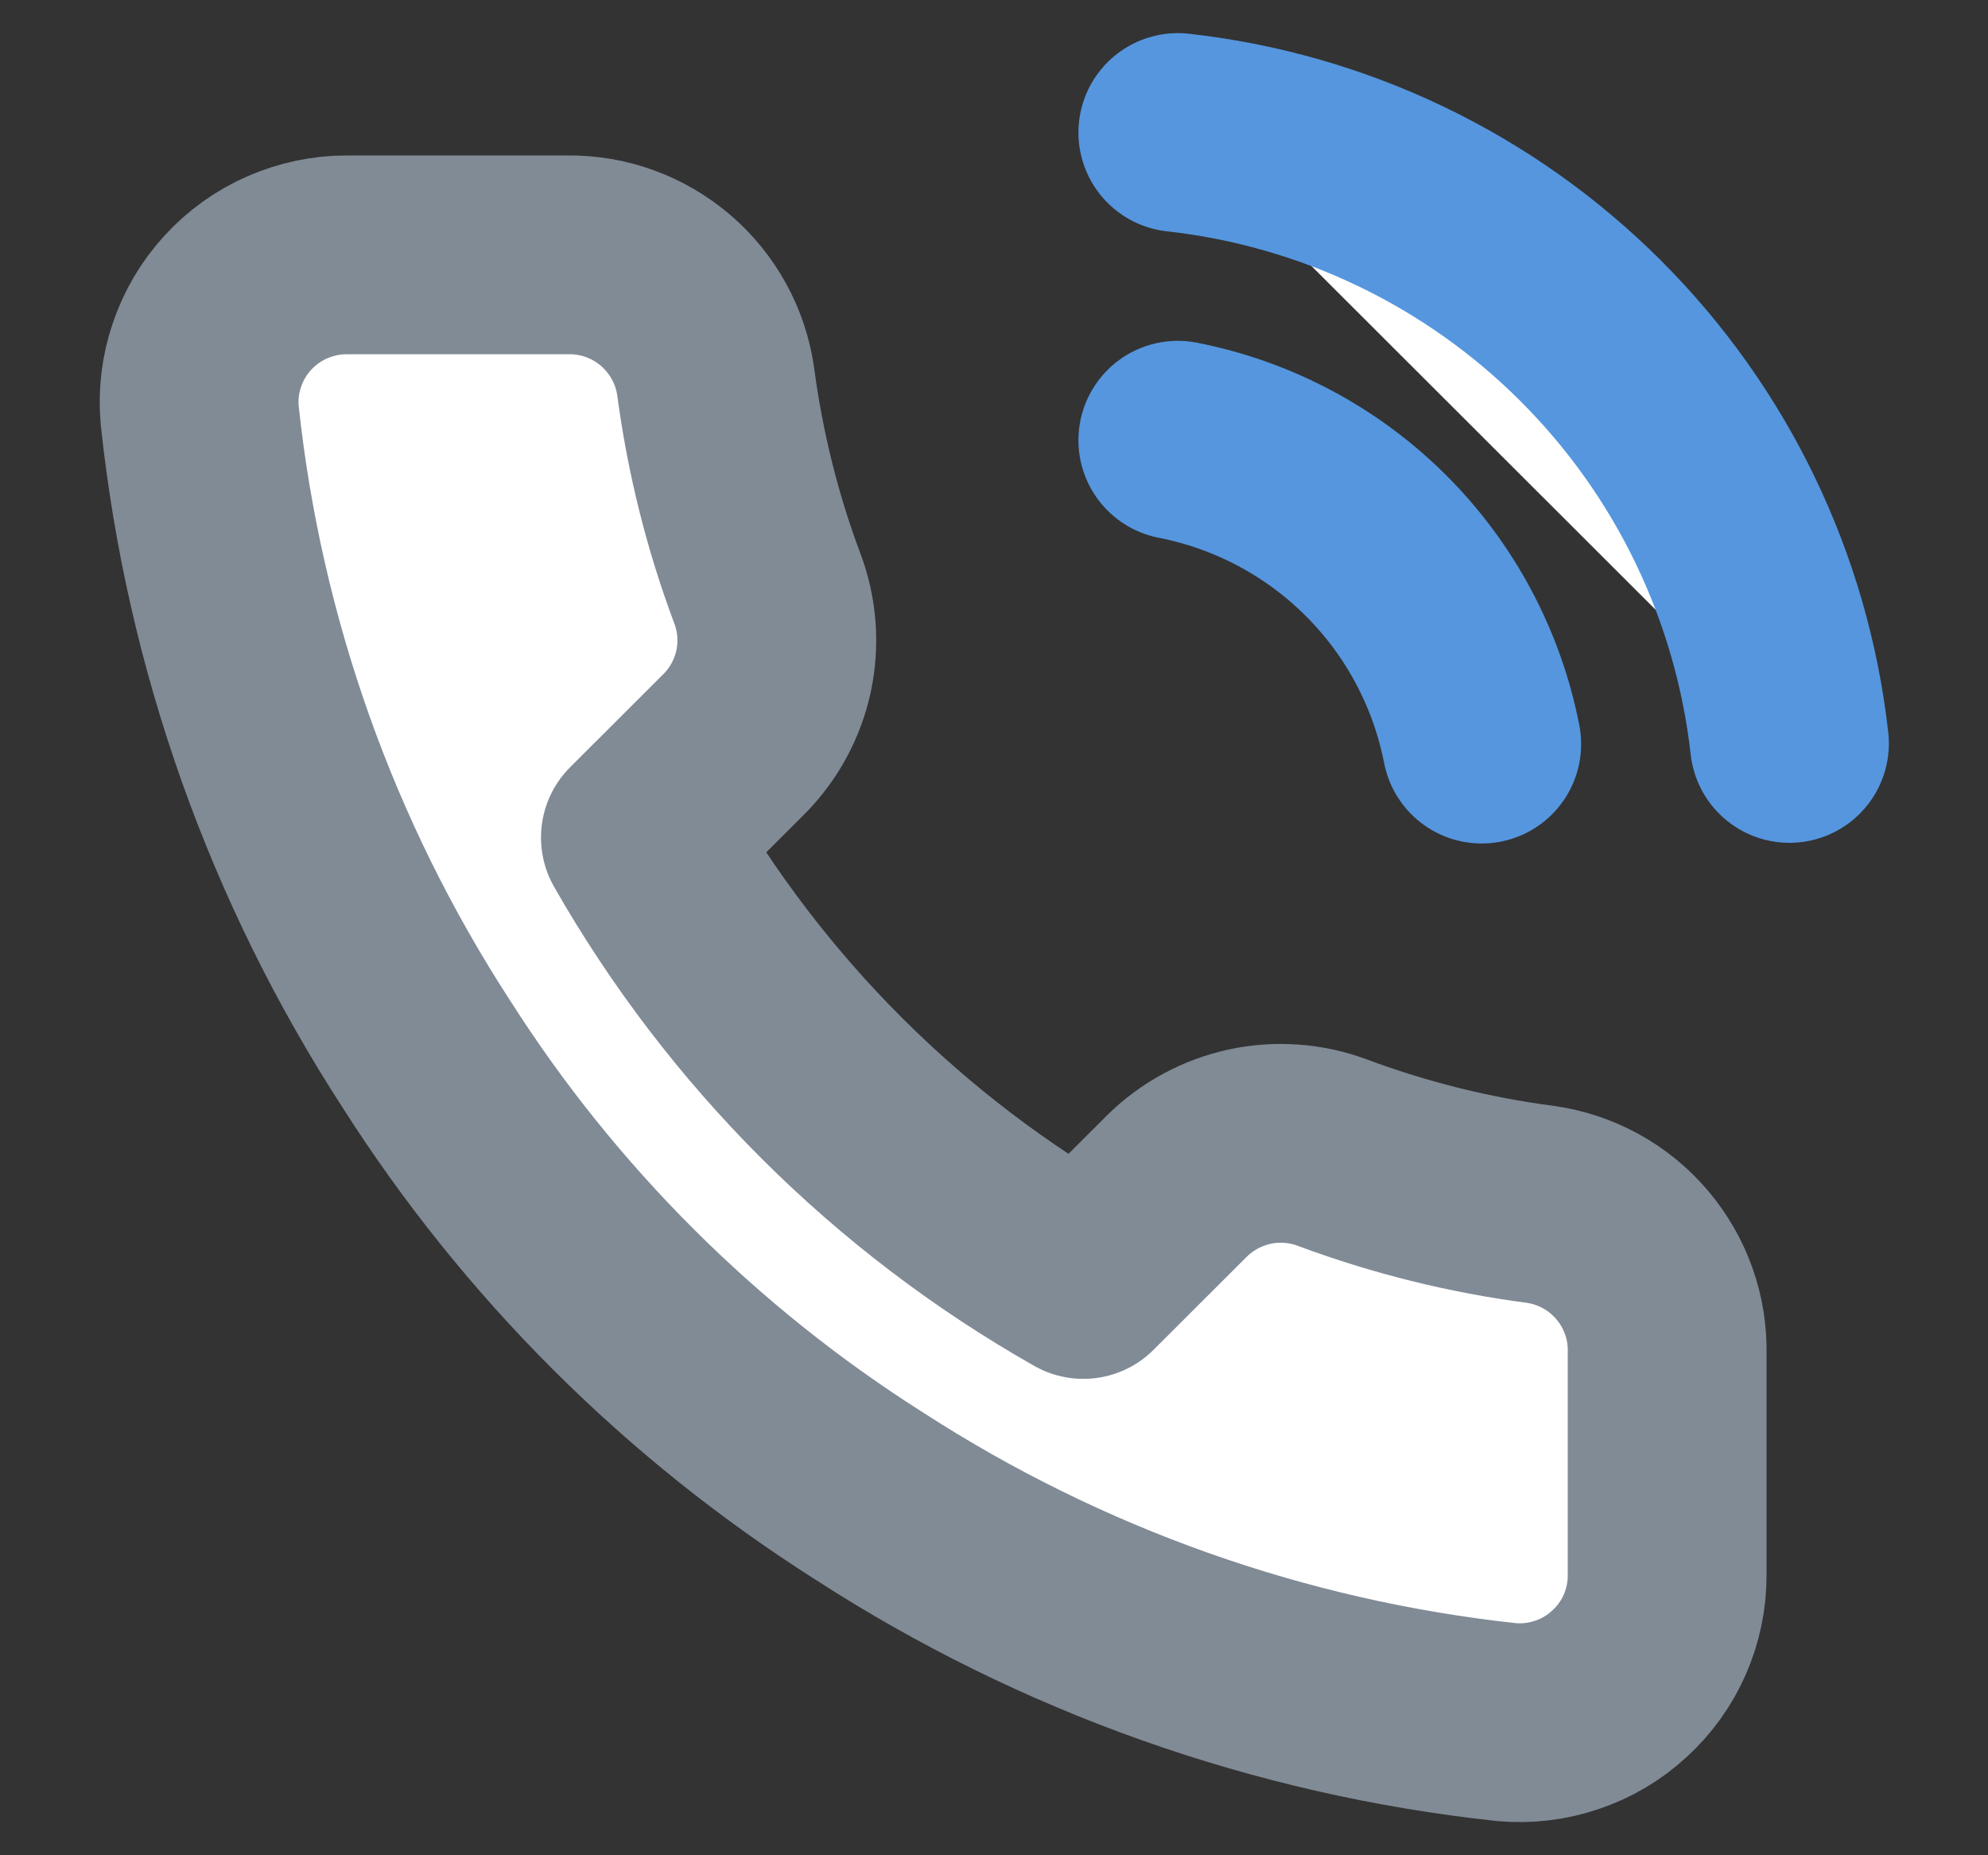 <svg width="15" height="14" viewBox="0 0 15 14" fill="white" xmlns="http://www.w3.org/2000/svg">
<rect x="0" y="0" width="15" height="14" fill="#333333" stroke="none"/>
<path d="M12.579 10.216V11.884C12.58 12.039 12.548 12.192 12.486 12.334C12.424 12.476 12.332 12.603 12.218 12.707C12.104 12.812 11.969 12.892 11.822 12.941C11.675 12.991 11.519 13.009 11.365 12.995C9.651 12.81 8.005 12.225 6.558 11.289C5.213 10.436 4.072 9.297 3.217 7.954C2.276 6.504 1.69 4.853 1.507 3.135C1.493 2.981 1.511 2.826 1.561 2.68C1.61 2.534 1.689 2.399 1.794 2.285C1.898 2.171 2.025 2.08 2.166 2.018C2.308 1.956 2.461 1.923 2.615 1.923H4.286C4.556 1.92 4.818 2.016 5.023 2.192C5.228 2.368 5.362 2.612 5.4 2.879C5.471 3.413 5.601 3.937 5.79 4.441C5.865 4.64 5.881 4.856 5.837 5.064C5.792 5.272 5.689 5.463 5.539 5.614L4.832 6.32C5.625 7.711 6.779 8.864 8.174 9.655L8.881 8.949C9.032 8.8 9.224 8.697 9.432 8.652C9.64 8.608 9.857 8.624 10.056 8.699C10.561 8.887 11.086 9.018 11.621 9.088C11.892 9.126 12.139 9.262 12.315 9.47C12.492 9.678 12.586 9.944 12.579 10.216Z" stroke="#818B96" stroke-width="1.5" stroke-linecap="round" stroke-linejoin="round"/>
<path d="M8.887 3.322C9.454 3.433 9.975 3.71 10.384 4.119C10.792 4.527 11.069 5.048 11.18 5.615M8.887 1C10.065 1.131 11.164 1.658 12.002 2.496C12.841 3.334 13.37 4.432 13.502 5.61" stroke="#5596DF" stroke-width="1.5" stroke-linecap="round" stroke-linejoin="round"/>
</svg>

